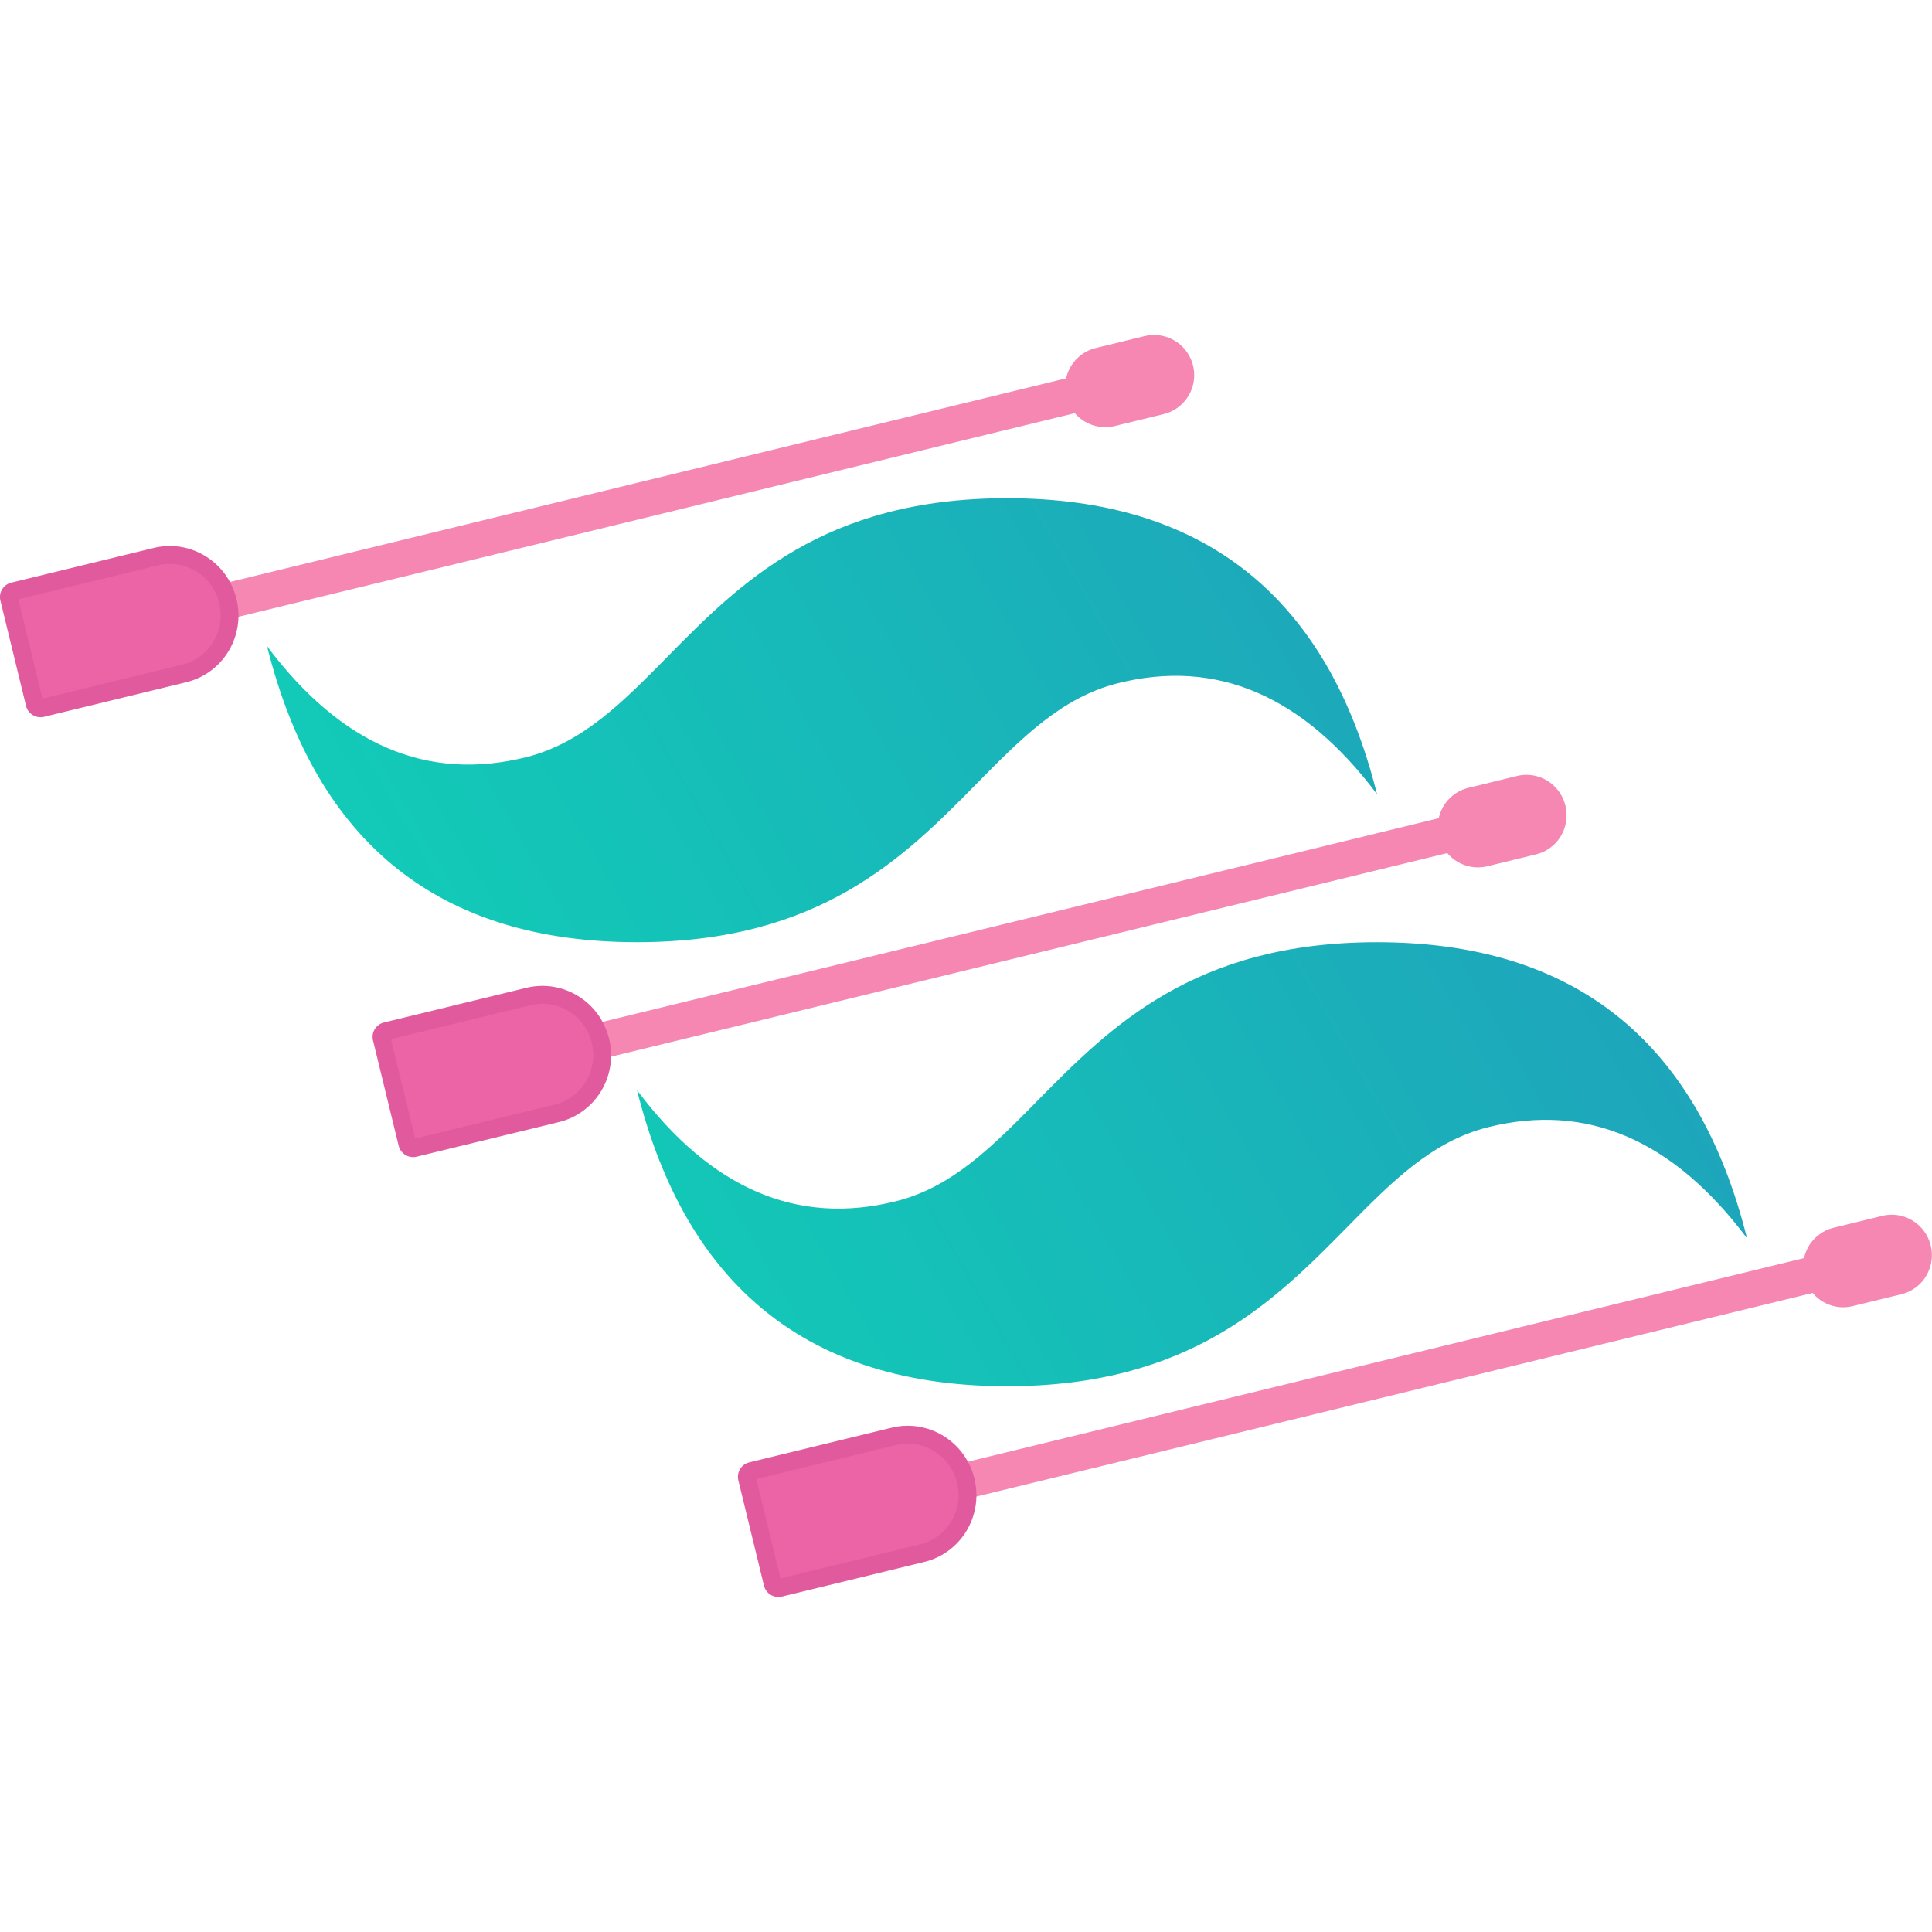 <?xml version="1.0" encoding="UTF-8" standalone="no"?>
<svg
   xmlns:dc="http://purl.org/dc/elements/1.1/"
   xmlns:cc="http://creativecommons.org/ns#"
   xmlns:rdf="http://www.w3.org/1999/02/22-rdf-syntax-ns#"
   xmlns:svg="http://www.w3.org/2000/svg"
   xmlns="http://www.w3.org/2000/svg"
   xmlns:sodipodi="http://sodipodi.sourceforge.net/DTD/sodipodi-0.dtd"
   xmlns:inkscape="http://www.inkscape.org/namespaces/inkscape"
   inkscape:version="1.0 (6e3e5246a0, 2020-05-07)"
   inkscape:export-ydpi="1280"
   inkscape:export-xdpi="1280"
   inkscape:export-filename="/home/ap/Projects/Asiakkaat/tailwind-baseline-site/site/src/images/tailwind-baseline-logo.png"
   sodipodi:docname="tailwind-baseline-logo.svg"
   id="svg37"
   version="1.1"
   viewBox="4 4 120 120"
   width="120"
   height="120">
  <sodipodi:namedview
     inkscape:current-layer="svg37"
     inkscape:window-maximized="1"
     inkscape:window-y="35"
     inkscape:window-x="1992"
     inkscape:cy="60"
     inkscape:cx="60"
     inkscape:zoom="7.65"
     showgrid="false"
     id="namedview39"
     inkscape:window-height="1165"
     inkscape:window-width="1848"
     inkscape:pageshadow="2"
     inkscape:pageopacity="0"
     guidetolerance="10"
     gridtolerance="10"
     objecttolerance="10"
     borderopacity="1"
     bordercolor="#666666"
     pagecolor="#ffffff" />
  <defs
     id="defs7">
    <linearGradient
       gradientUnits="userSpaceOnUse"
       y2="48"
       x2="59"
       y1="16"
       x1="3.5"
       id="a"
       gradientTransform="matrix(-1.702 0 0 1.702 121.022 -13.075)">
      <stop
         id="stop2"
         stop-color="#2298BD" />
      <stop
         id="stop4"
         stop-color="#0ED7B5"
         offset="1" />
    </linearGradient>
  </defs>
  <path
     id="path9"
     transform="translate(0 20.783)"
     fill-rule="evenodd"
     fill="url(#a)"
     clip-rule="evenodd"
     d="M66.548 14.162c12.257 0 19.918 6.129 22.982 18.385-4.597-6.128-9.959-8.426-16.087-6.895-3.496.875-5.996 3.411-8.762 6.22-4.506 4.574-9.722 9.867-21.113 9.867-12.257 0-19.918-6.128-22.981-18.384 4.595 6.128 9.958 8.426 16.086 6.894 3.497-.874 5.996-3.41 8.762-6.219 4.507-4.574 9.722-9.868 21.114-9.868zM89.53 41.74c12.257 0 19.917 6.129 22.98 18.385-4.595-6.128-9.958-8.426-16.086-6.894-3.496.875-5.996 3.41-8.762 6.219-4.506 4.574-9.722 9.868-21.113 9.868-12.257 0-19.917-6.128-22.981-18.385 4.596 6.128 9.958 8.426 16.087 6.894 3.496-.874 5.995-3.41 8.761-6.218 4.507-4.574 9.722-9.869 21.114-9.869z" />
  <path
     id="path11"
     fill="#f687b3"
     d="M17.252 42.691l58.253-14.184a1.11 1.11 0 00.809-1.344 1.11 1.11 0 00-1.336-.822L16.732 40.524a1.11 1.11 0 00-.808 1.344 1.099 1.099 0 001.328.823z" />
  <path
     id="path13"
     fill="#ed64a6"
     d="M6.726 48.524l8.85-2.154c2.28-.556 3.671-2.868 3.11-5.17-.56-2.304-2.859-3.719-5.14-3.164l-8.849 2.155a.92.92 0 00-.67 1.117l1.591 6.534a.93.93 0 001.109.682z" />
  <path
     id="path15"
     fill="#b83280"
     opacity=".2"
     d="M16.189 39.493a3.104 3.104 0 00-2.38-.377l-8.667 2.11 1.502 6.168 8.667-2.11a3.18 3.149 76.315 002.302-3.828 3.15 3.12 76.315 00-1.424-1.963m.57-.95a4.298 4.298 0 011.928 2.656 4.285 4.242 76.315 01-3.112 5.171l-8.849 2.154a.911.911 0 01-1.104-.68L4.03 41.31a.92.92 0 01.671-1.116l8.85-2.155a4.232 4.19 76.315 013.208.504z" />
  <path
     id="path17"
     stroke-linecap="round"
     stroke-width="4.987"
     stroke="#f687b3"
     fill="none"
     d="M75.681 27.301l-3.03.738"
     stroke-miterlimit="10" />
  <path
     id="path19"
     fill="#f687b3"
     d="M63.087 97.333l58.253-14.184a1.11 1.11 0 00.809-1.344 1.11 1.11 0 00-1.336-.822L62.567 95.166a1.11 1.11 0 00-.809 1.343 1.099 1.099 0 001.328.824z" />
  <path
     id="path21"
     fill="#ed64a6"
     d="M52.561 103.166l8.85-2.154c2.28-.556 3.671-2.868 3.11-5.171-.56-2.303-2.859-3.718-5.14-3.163l-8.849 2.155a.92.92 0 00-.67 1.116l1.59 6.535a.93.93 0 001.11.682z" />
  <path
     id="path23"
     fill="#b83280"
     opacity=".2"
     d="M62.024 94.135a3.104 3.104 0 00-2.38-.378l-8.667 2.11 1.502 6.168 8.667-2.11a3.18 3.149 76.315 002.302-3.827 3.15 3.12 76.315 00-1.424-1.963m.57-.95a4.298 4.298 0 011.927 2.656 4.285 4.242 76.315 01-3.11 5.17l-8.85 2.155a.911.911 0 01-1.104-.68l-1.591-6.534a.92.92 0 01.671-1.116l8.85-2.155a4.232 4.19 76.315 013.208.504z" />
  <path
     id="path25"
     transform="matrix(-.472 -.29 -.286 .475 134.395 78.807)"
     stroke-linecap="round"
     stroke-width="9"
     stroke="#f687b3"
     fill="none"
     d="M17 17l4 4"
     stroke-miterlimit="10" />
  <g
     id="g35">
    <path
       id="path27"
       fill="#f687b3"
       d="M40.396 70.012L98.65 55.828a1.11 1.11 0 00.809-1.344 1.11 1.11 0 00-1.336-.822L39.877 67.845a1.11 1.11 0 00-.81 1.344 1.099 1.099 0 001.33.824z" />
    <path
       id="path29"
       fill="#ed64a6"
       d="M29.87 75.845l8.85-2.154c2.28-.556 3.671-2.868 3.11-5.171-.56-2.303-2.859-3.718-5.14-3.163l-8.849 2.155a.92.92 0 00-.67 1.117l1.591 6.534a.93.93 0 001.109.682z" />
    <path
       id="path31"
       fill="#b83280"
       opacity=".2"
       d="M39.333 66.814a3.104 3.104 0 00-2.38-.378l-8.666 2.11 1.5 6.169 8.668-2.11a3.18 3.149 76.315 002.302-3.828 3.15 3.12 76.315 00-1.424-1.963m.57-.95a4.298 4.298 0 011.928 2.656 4.285 4.242 76.315 01-3.112 5.17l-8.849 2.155a.911.911 0 01-1.103-.68l-1.592-6.534a.92.92 0 01.67-1.116l8.85-2.155a4.232 4.19 76.315 013.208.504z" />
    <path
       id="path33"
       transform="matrix(-.472 -.29 -.286 .475 111.705 51.486)"
       stroke-linecap="round"
       stroke-width="9"
       stroke="#f687b3"
       fill="none"
       d="M17 17l4 4"
       stroke-miterlimit="10" />
  </g>
</svg>
